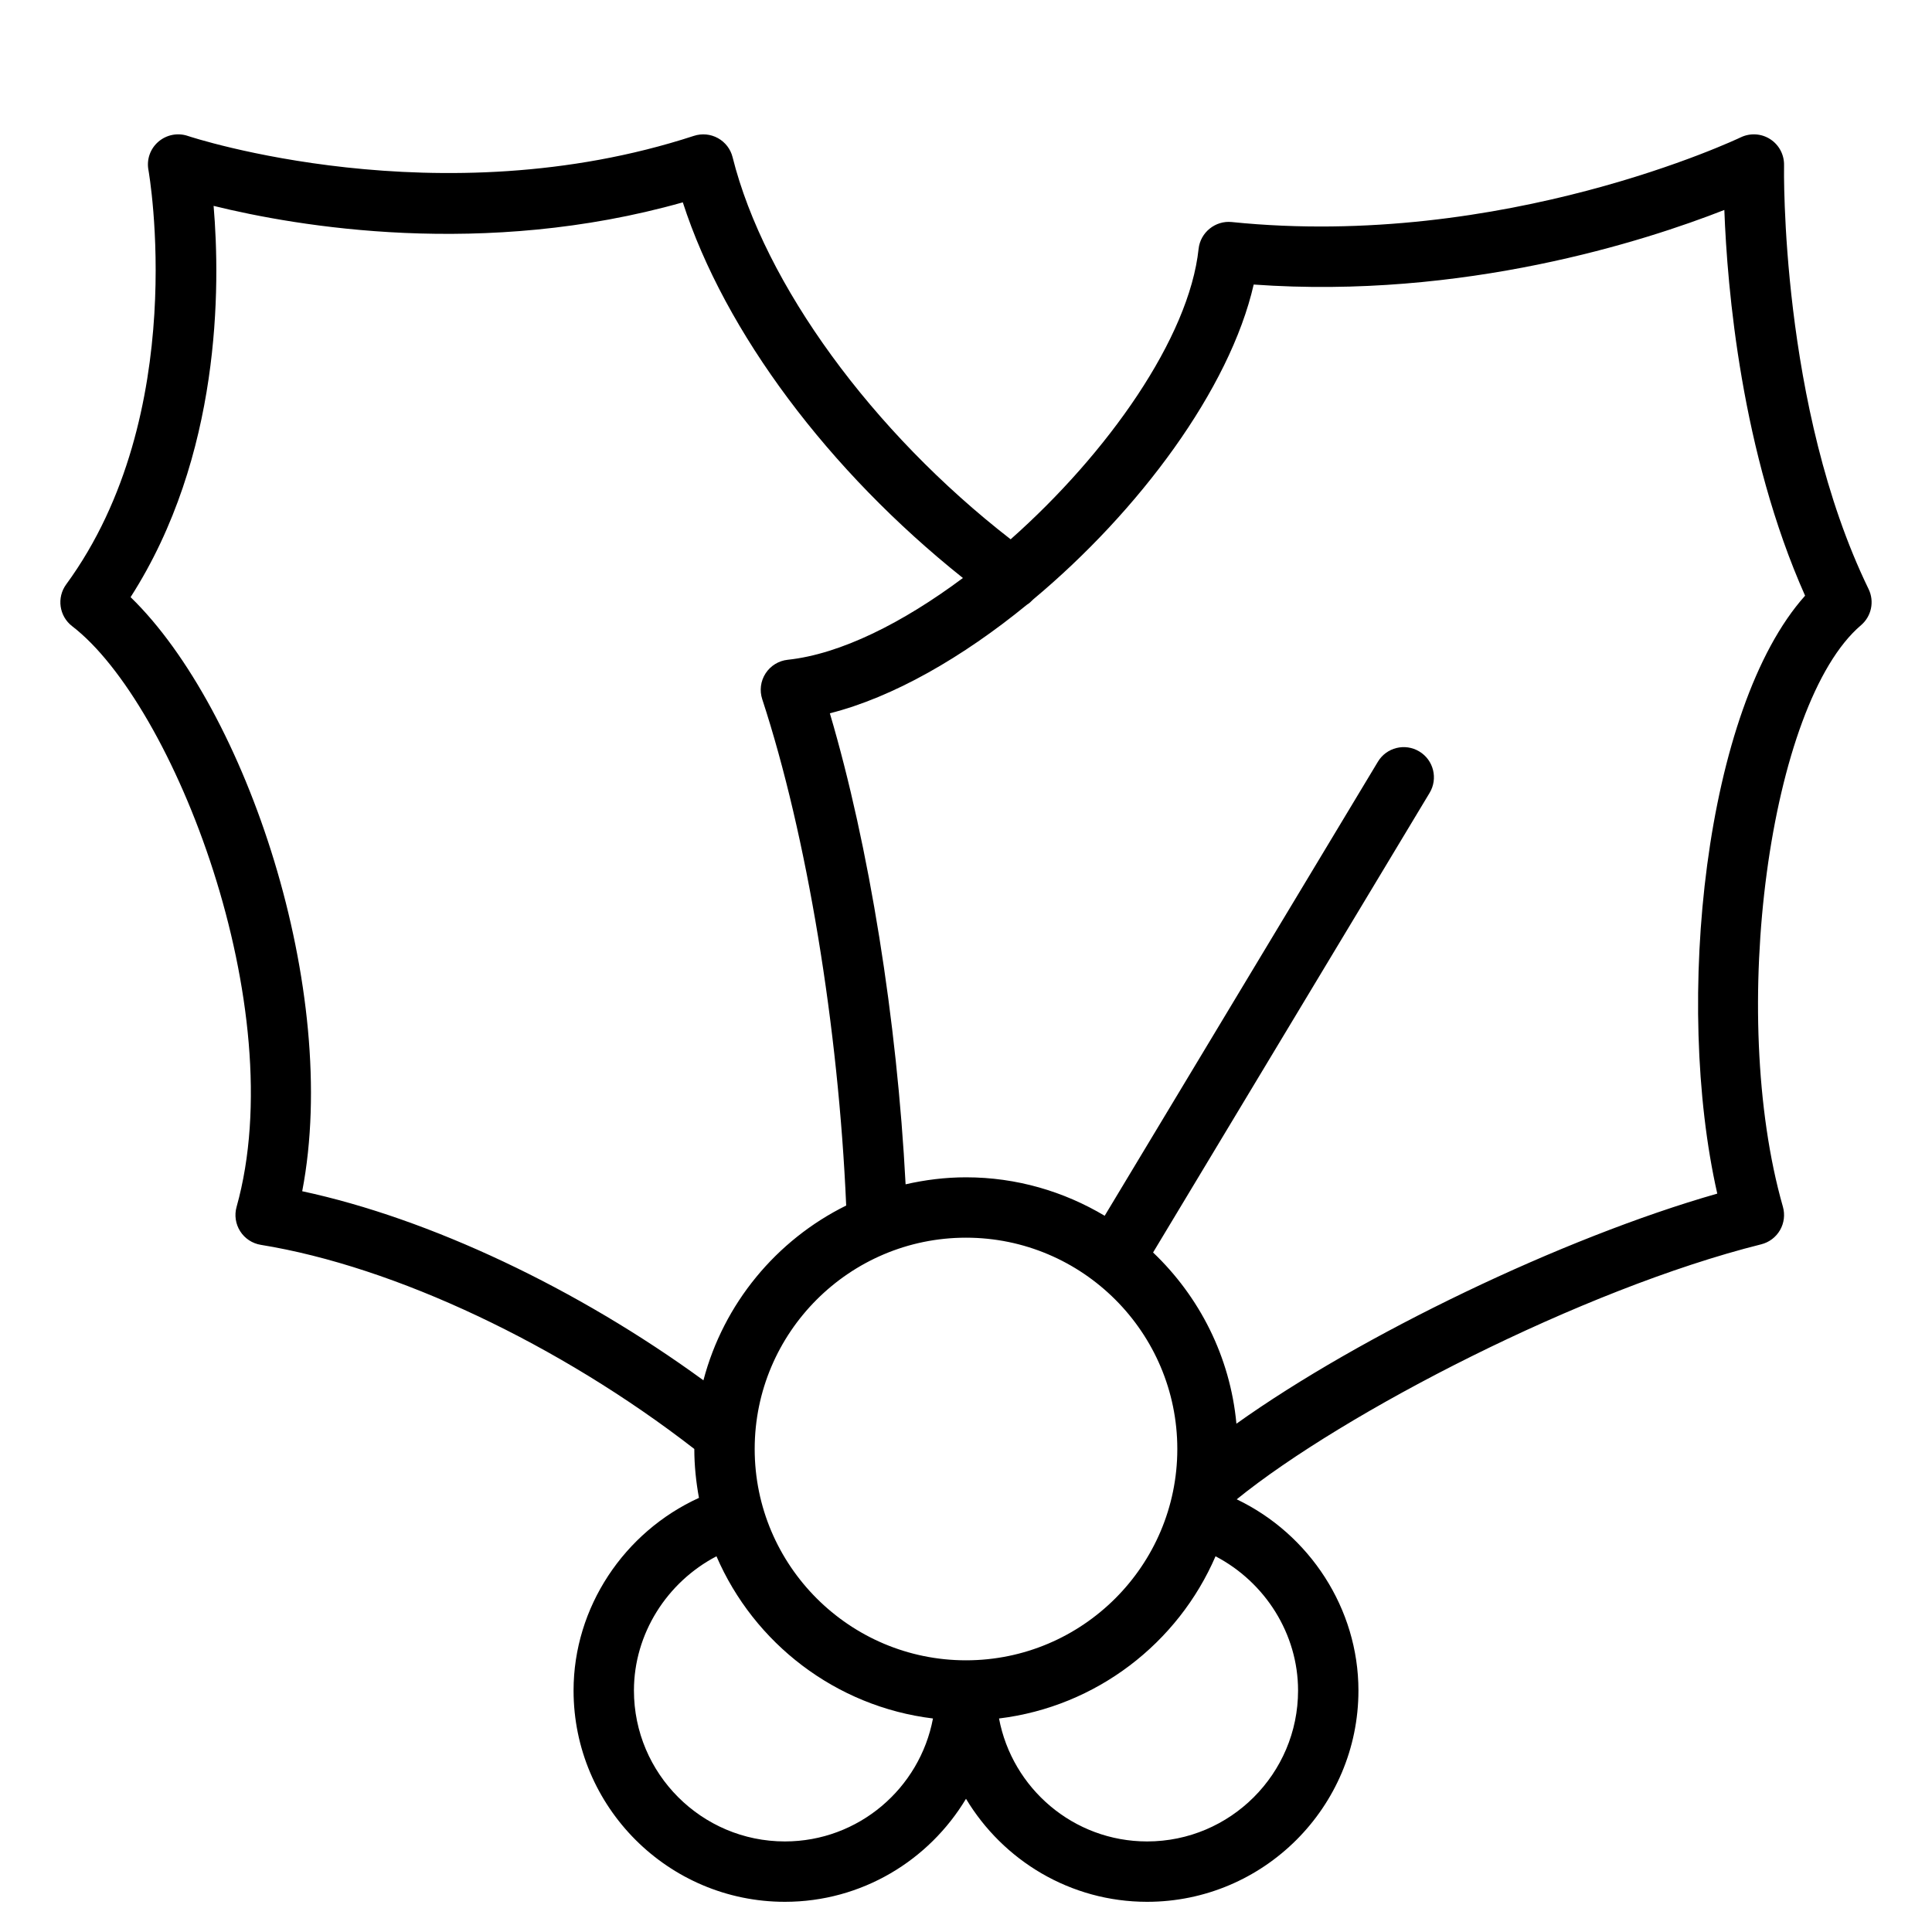 <?xml version="1.0" encoding="utf-8"?>
<!-- Generator: Adobe Illustrator 19.1.0, SVG Export Plug-In . SVG Version: 6.00 Build 0)  -->
<!DOCTYPE svg PUBLIC "-//W3C//DTD SVG 1.1//EN" "http://www.w3.org/Graphics/SVG/1.1/DTD/svg11.dtd">
<svg version="1.1" id="Layer_1" xmlns="http://www.w3.org/2000/svg" xmlns:xlink="http://www.w3.org/1999/xlink" x="0px" y="0px"
	 width="64px" height="64px" viewBox="0 0 64 64" enable-background="new 0 0 64 64" xml:space="preserve">
<path d="M7.837,39.98c-0.077,0.274-0.033,0.568,0.12,0.808c0.153,0.24,0.401,0.403,0.683,0.449
	c4.444,0.72,9.902,3.303,14.36,6.762C23,48,23,48,23,48c0,0.553,0.058,1.093,0.154,1.619
	C20.672,50.75,19,53.248,19,56c0,3.86,3.141,7,7,7c2.548,0,4.775-1.373,6-3.413
	C33.225,61.627,35.452,63,38,63c3.859,0,7-3.14,7-7c0-2.709-1.616-5.177-4.032-6.333
	c3.541-2.869,11.444-6.964,17.373-8.447c0.264-0.066,0.488-0.235,0.624-0.47
	c0.136-0.234,0.17-0.514,0.096-0.775c-1.832-6.411-0.454-16.673,2.587-19.264
	c0.347-0.295,0.45-0.788,0.251-1.198c-2.936-6.044-2.802-13.962-2.8-14.041
	c0.007-0.348-0.167-0.675-0.46-0.863c-0.292-0.188-0.661-0.21-0.976-0.059
	c-0.078,0.037-7.838,3.729-16.862,2.805c-0.538-0.055-1.037,0.341-1.096,0.889
	c-0.314,2.947-3.009,6.77-6.226,9.621c-4.577-3.55-8.157-8.446-9.211-12.657
	c-0.066-0.269-0.243-0.498-0.485-0.632c-0.243-0.134-0.529-0.162-0.795-0.076
	C14.552,7.256,6.304,4.532,6.222,4.503C5.888,4.39,5.516,4.462,5.247,4.694
	c-0.269,0.231-0.395,0.587-0.33,0.936c0.015,0.08,1.415,8.07-2.725,13.73
	c-0.32,0.438-0.232,1.053,0.199,1.384C5.75,23.321,9.686,33.379,7.837,39.98z M32,41
	c3.859,0,7,3.14,7,7s-3.141,7-7,7s-7-3.14-7-7S28.141,41,32,41z M26,61c-2.757,0-5-2.243-5-5
	c0-1.876,1.091-3.588,2.734-4.446c1.243,2.879,3.946,4.98,7.172,5.373C30.47,59.241,28.44,61,26,61z
	 M43,56c0,2.757-2.243,5-5,5c-2.44,0-4.47-1.759-4.906-4.073c3.225-0.393,5.929-2.494,7.172-5.373
	C41.909,52.412,43,54.124,43,56z M41.53,9.426c6.955,0.497,12.958-1.438,15.591-2.471
	c0.096,2.597,0.561,8.033,2.675,12.778c-3.331,3.721-4.349,13.461-2.909,19.807
	c-5.128,1.463-11.812,4.685-15.929,7.622c-0.207-2.225-1.229-4.213-2.761-5.672l9.16-15.224
	c0.285-0.473,0.133-1.088-0.341-1.373c-0.473-0.285-1.088-0.133-1.372,0.341l-9.05,15.04
	C35.247,39.471,33.679,39,32,39c-0.689,0-1.356,0.085-2.001,0.232
	c-0.282-5.43-1.205-11.196-2.509-15.603c2.101-0.532,4.402-1.857,6.531-3.599
	c0.076-0.043,0.138-0.107,0.202-0.171C37.734,16.929,40.739,12.886,41.53,9.426z M7.076,6.82
	c2.759,0.68,8.941,1.749,15.543-0.117c1.389,4.301,4.833,8.899,9.279,12.444
	c-1.986,1.481-4.05,2.522-5.804,2.709c-0.301,0.032-0.57,0.198-0.734,0.452
	s-0.204,0.567-0.11,0.854c1.48,4.514,2.527,10.881,2.781,16.773
	c-2.313,1.143-4.062,3.247-4.729,5.79c-4.178-3.046-9.066-5.358-13.291-6.264
	c1.278-6.637-1.851-15.958-5.685-19.68C7.326,15.103,7.303,9.491,7.076,6.82z"/>
</svg>
